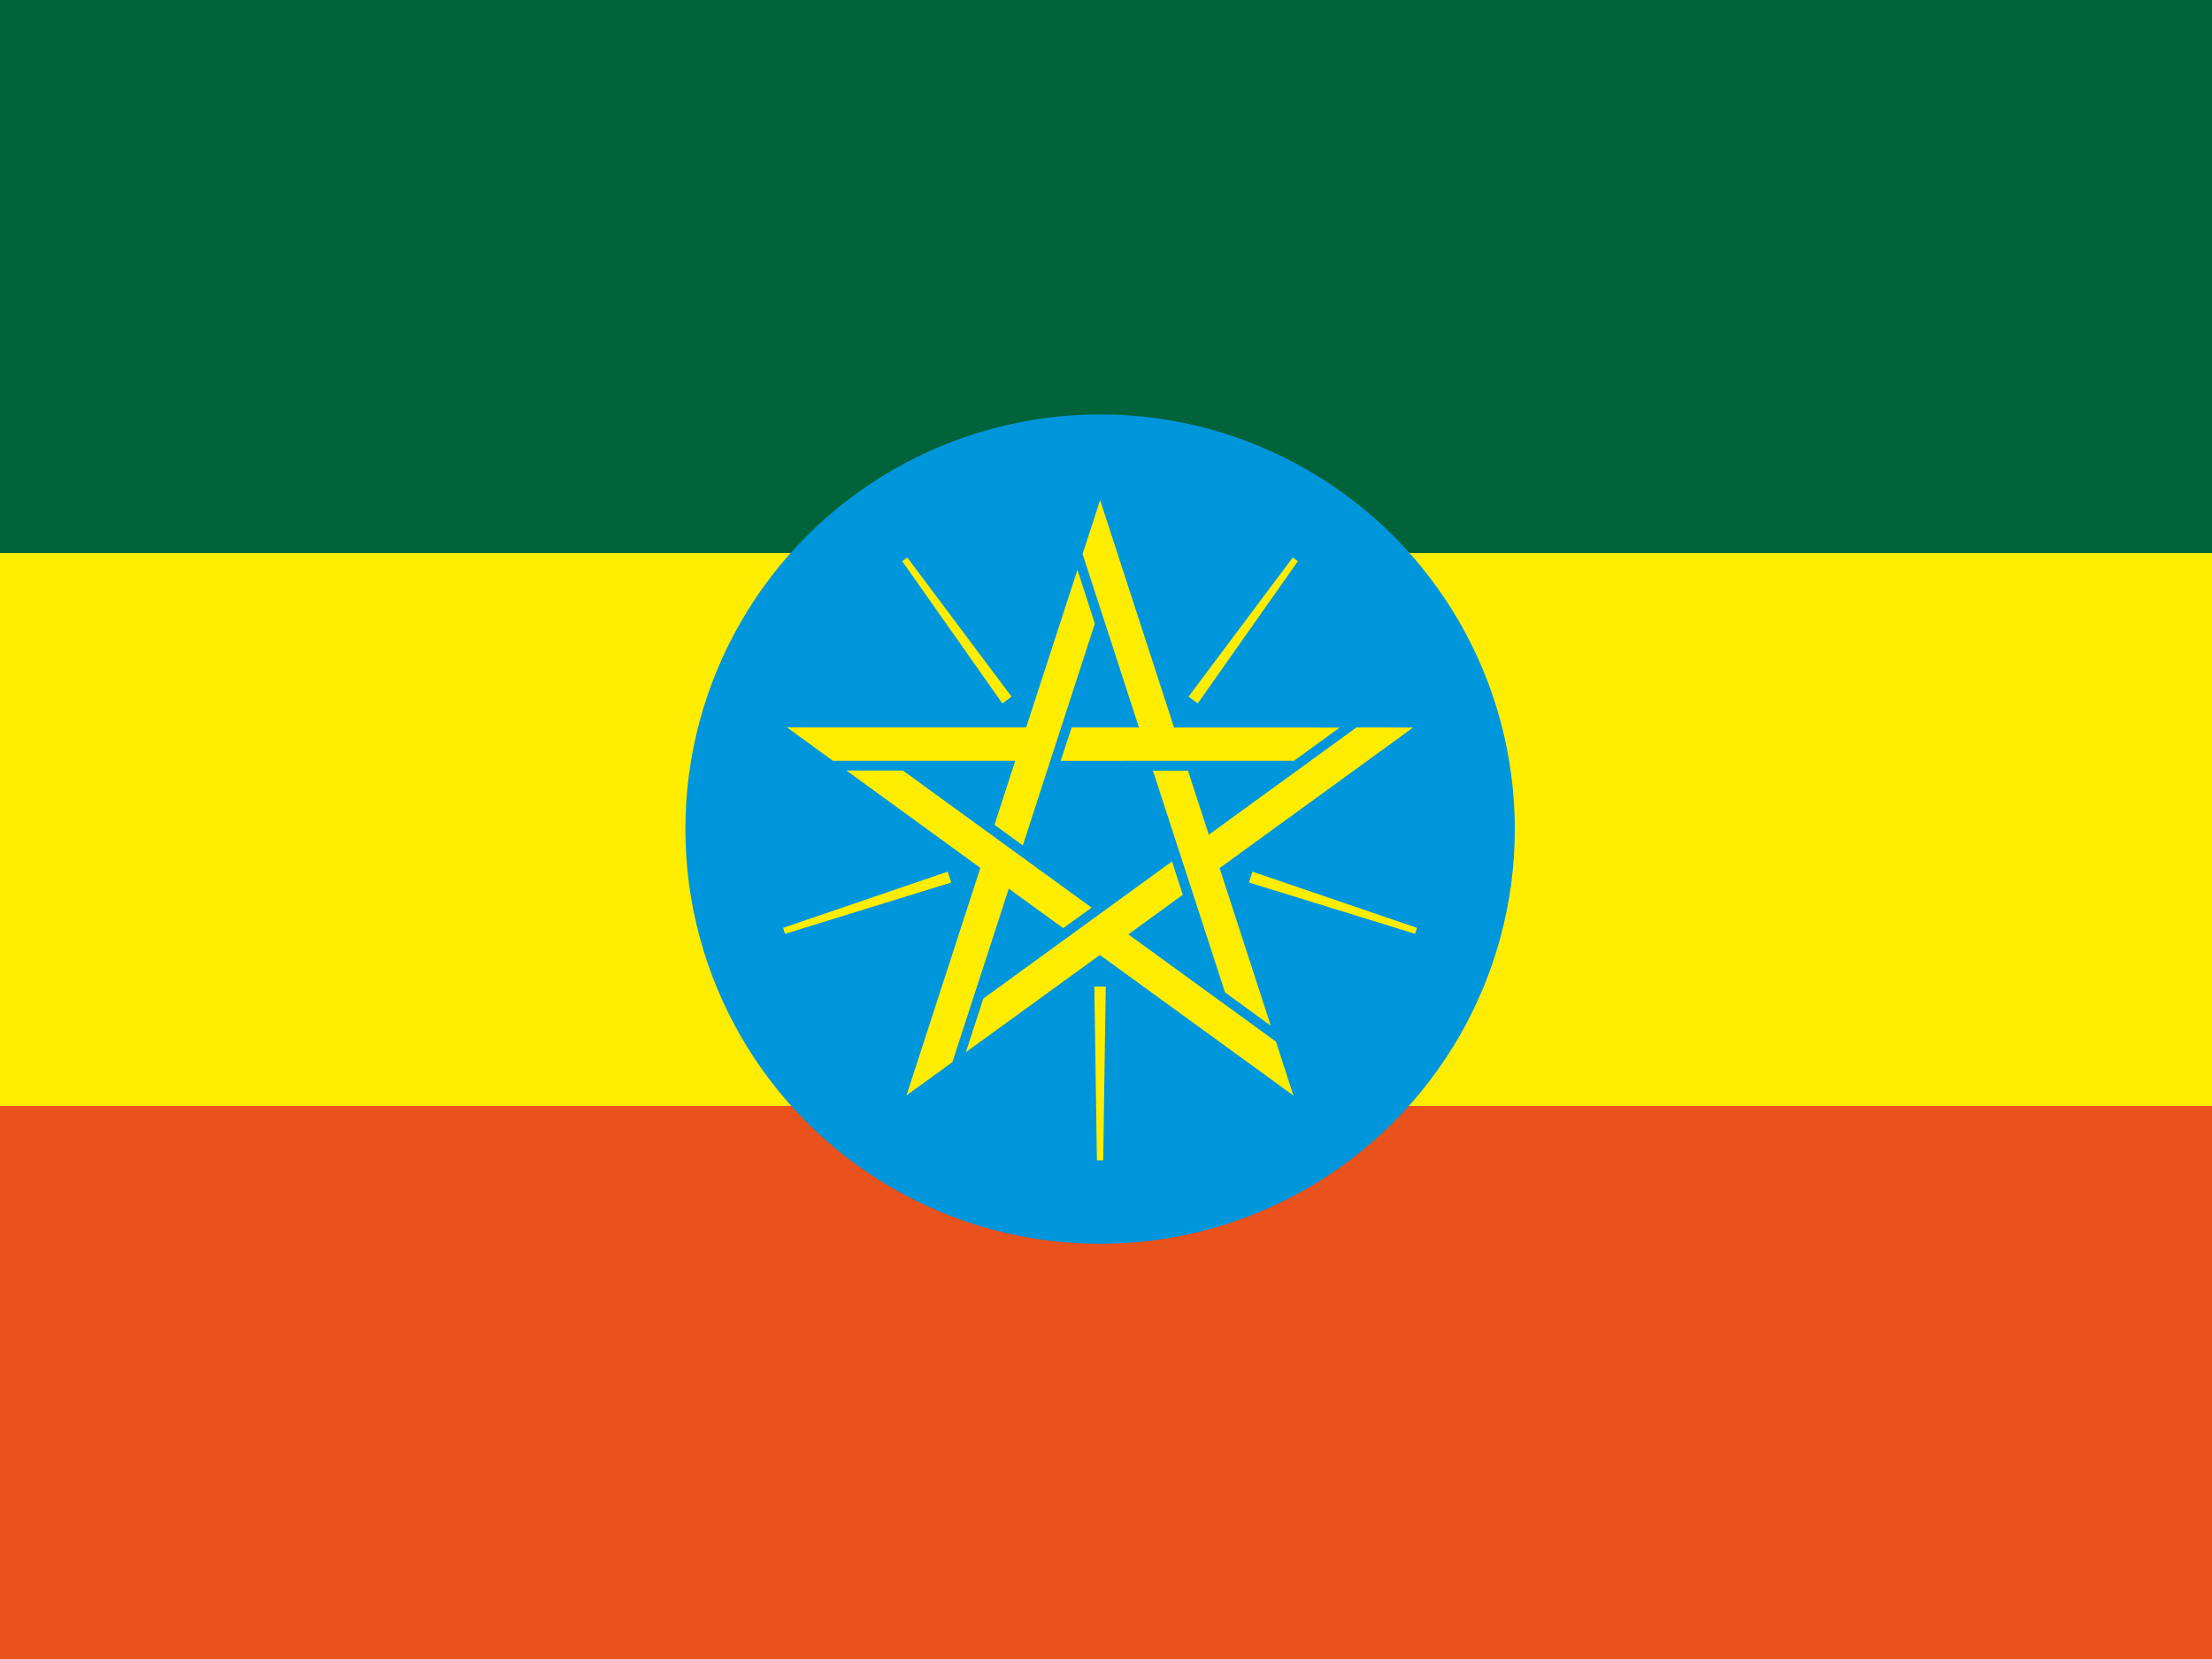 <svg xmlns="http://www.w3.org/2000/svg" width="64" height="48"><path fill="#00633A" d="M0 0h64v16h-64z"/><path fill="#E9511D" d="M0 32h64v16h-64z"/><path fill="#FFED00" d="M0 16h64v16h-64z"/><circle fill="#0096DC" cx="31.829" cy="23.989" r="11.999"/><path fill="#FFED00" d="M31.993 28.544l-.074 5.03h-.182l-.075-5.03zM36.237 25.22l4.762 1.626-.057.172-4.806-1.484zM34.388 20.156l3.016-4.026.148.107-2.897 4.114zM29 20.351l-2.896-4.114.147-.106 3.017 4.026zM27.521 25.534l-4.808 1.485-.056-.173 4.762-1.626zM31.174 16.487l-1.484 4.559h-6.919l1.326.965h5.278l-.602 1.852.82.598 2.084-6.417zM24.489 22.293l3.876 2.818-2.137 6.582 1.328-.963 1.631-5.019 1.575 1.144.821-.595-5.458-3.965zM27.944 30.445l3.879-2.815 5.599 4.066-.505-1.559-4.271-3.103 1.576-1.145-.312-.965-5.459 3.967zM36.767 29.677l-1.48-4.56 5.598-4.067-1.64-.002-4.27 3.102-.603-1.851-1.014-.002 2.086 6.417zM38.763 21.051l-4.794-.001-2.139-6.581-.508 1.558 1.631 5.021h-1.947l-.316.964 6.748-.001z"/></svg>